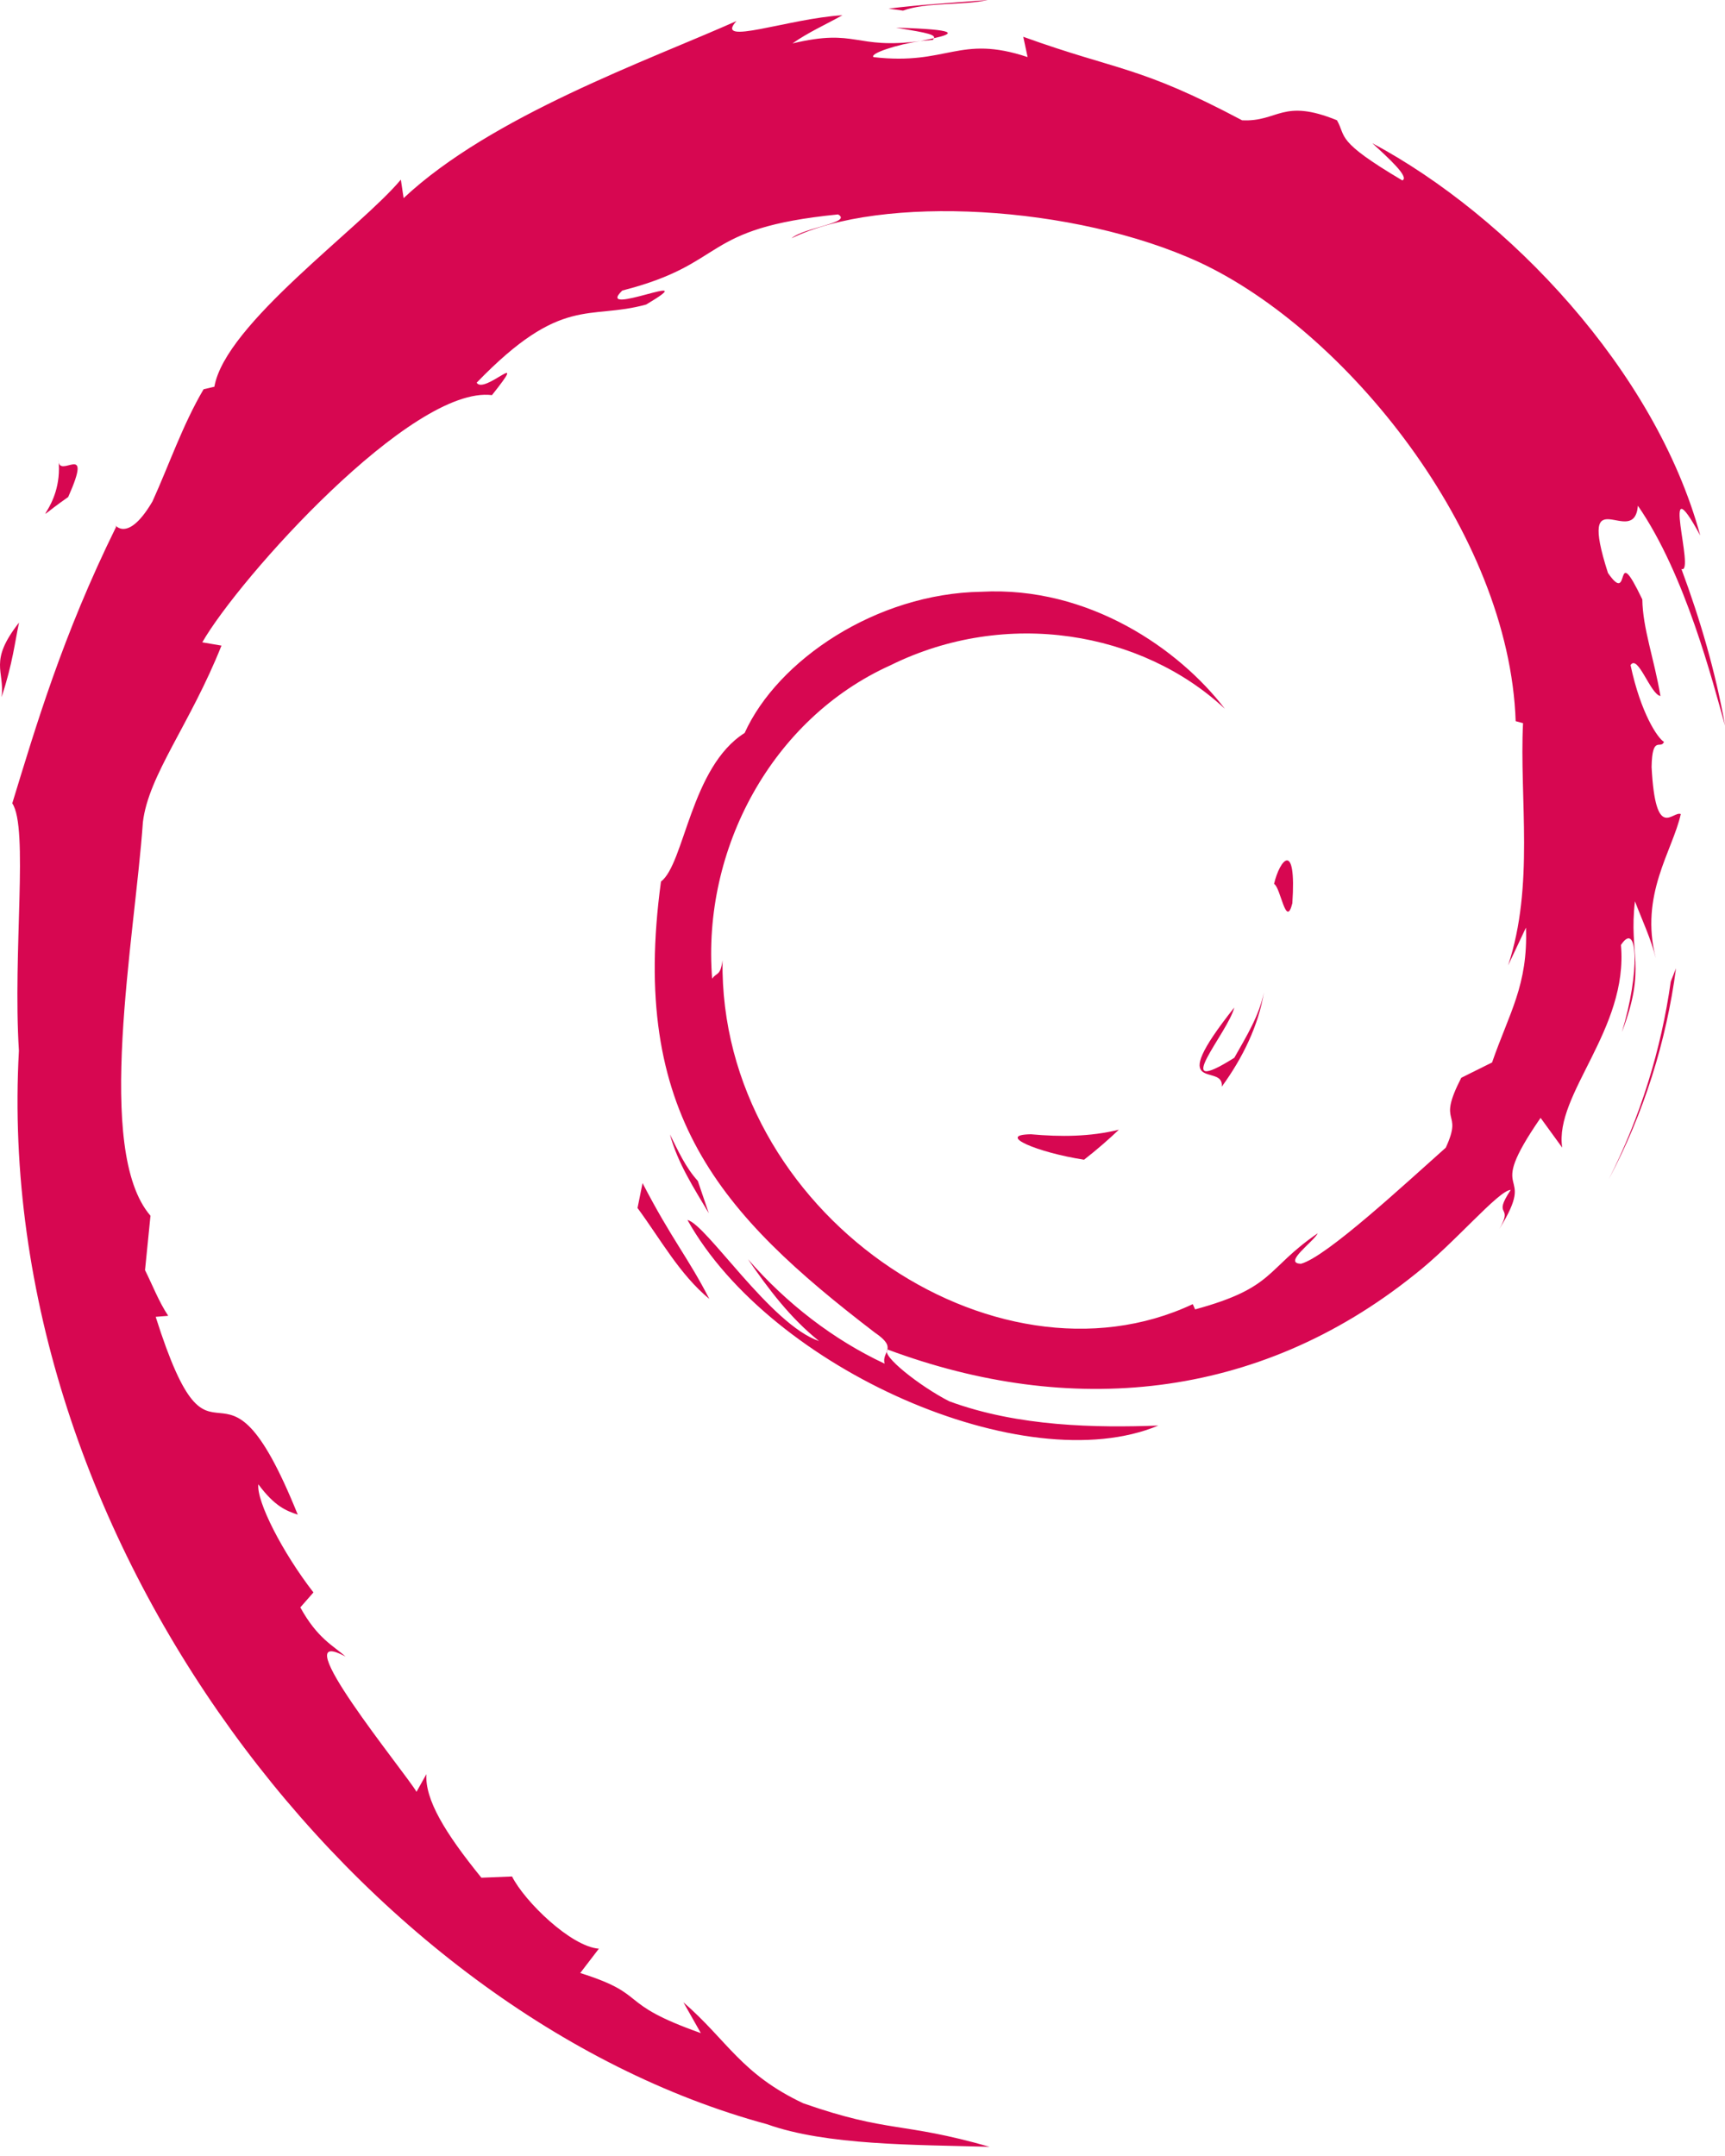 <?xml version="1.0" encoding="UTF-8" standalone="no"?>
<svg
   height="90"
   viewBox="0 0 71.999 90.002"
   width="72"
   version="1.1"
   id="svg733"
   sodipodi:docname="debian-logo.svg"
   inkscape:version="1.2 (dc2aedaf03, 2022-05-15)"
   xmlns:inkscape="http://www.inkscape.org/namespaces/inkscape"
   xmlns:sodipodi="http://sodipodi.sourceforge.net/DTD/sodipodi-0.dtd"
   xmlns="http://www.w3.org/2000/svg"
   xmlns:svg="http://www.w3.org/2000/svg">
  <defs
     id="defs737" />
  <sodipodi:namedview
     id="namedview735"
     pagecolor="#ffffff"
     bordercolor="#000000"
     borderopacity="0.25"
     inkscape:showpageshadow="2"
     inkscape:pageopacity="0.0"
     inkscape:pagecheckerboard="0"
     inkscape:deskcolor="#d1d1d1"
     showgrid="false"
     inkscape:zoom="6.9243042"
     inkscape:cx="54.518113"
     inkscape:cy="38.63204"
     inkscape:window-width="2282"
     inkscape:window-height="1178"
     inkscape:window-x="-8"
     inkscape:window-y="-8"
     inkscape:window-maximized="1"
     inkscape:current-layer="svg733" />
  <path
     fill="#d70751"
     d="m 43.029,47.35 c -1.485,0.02 0.279,0.763 2.218,1.062 0.538,-0.419 1.021,-0.841 1.454,-1.252 -1.205,0.295 -2.434,0.302 -3.672,0.19"
     id="path695"
     style="stroke-width:0.994" />
  <path
     fill="#d70751"
     d="m 50.996,45.363 c 0.887,-1.221 1.531,-2.557 1.759,-3.938 -0.2,0.984 -0.731,1.834 -1.236,2.732 -2.776,1.748 -0.262,-1.038 -0.002,-2.098 -2.983,3.76 -0.411,2.254 -0.521,3.304"
     id="path697"
     style="stroke-width:0.994" />
  <path
     fill="#d70751"
     d="m 53.941,37.707 c 0.181,-2.674 -0.526,-1.828 -0.763,-0.809 0.276,0.145 0.496,1.886 0.763,0.809"
     id="path699"
     style="stroke-width:0.994" />
  <path
     fill="#d70751"
     d="m 37.396,1.156 c 0.793,0.141 1.713,0.25 1.581,0.44 0.871,-0.192 1.066,-0.365 -1.581,-0.44"
     id="path701"
     style="stroke-width:0.994" />
  <path
     fill="#d70751"
     d="m 38.978,1.596 -0.558,0.116 0.52,-0.048 0.038,-0.069"
     id="path703"
     style="stroke-width:0.994" />
  <path
     fill="#d70751"
     d="m 63.693,38.721 c 0.089,2.401 -0.701,3.568 -1.415,5.631 l -1.285,0.639 c -1.05,2.041 0.104,1.296 -0.648,2.919 -1.642,1.458 -4.975,4.561 -6.042,4.845 -0.78,-0.017 0.528,-0.92 0.699,-1.273 -2.195,1.507 -1.762,2.262 -5.12,3.179 l -0.097,-0.22 c -8.278,3.896 -19.779,-3.823 -19.628,-14.354 -0.087,0.668 -0.251,0.501 -0.434,0.769 -0.427,-5.417 2.502,-10.858 7.444,-13.084 4.833,-2.391 10.499,-1.411 13.958,1.818 -1.9,-2.49 -5.686,-5.131 -10.169,-4.887 -4.394,0.072 -8.505,2.863 -9.876,5.895 -2.25,1.416 -2.512,5.462 -3.492,6.203 -1.321,9.7 2.482,13.888 8.914,18.819 1.01,0.682 0.284,0.786 0.419,1.305 -2.137,-1 -4.093,-2.51 -5.702,-4.36 0.855,1.249 1.776,2.464 2.968,3.418 -2.016,-0.681 -4.709,-4.883 -5.493,-5.054 3.473,6.219 14.09,10.907 19.653,8.581 -2.574,0.095 -5.843,0.053 -8.733,-1.016 -1.217,-0.625 -2.866,-1.918 -2.571,-2.16 7.589,2.833 15.426,2.145 21.991,-3.118 1.672,-1.302 3.496,-3.515 4.024,-3.545 -0.794,1.195 0.136,0.574 -0.474,1.629 1.662,-2.684 -0.724,-1.093 1.719,-4.635 l 0.902,1.242 c -0.338,-2.23 2.768,-4.935 2.452,-8.459 0.713,-1.077 0.794,1.161 0.039,3.639 1.048,-2.75 0.277,-3.192 0.546,-5.462 0.289,0.763 0.674,1.573 0.87,2.379 -0.684,-2.658 0.699,-4.475 1.043,-6.021 -0.34,-0.149 -1.054,1.175 -1.219,-1.964 0.025,-1.364 0.381,-0.715 0.517,-1.05 -0.266,-0.154 -0.969,-1.2 -1.395,-3.204 0.307,-0.472 0.827,1.221 1.248,1.29 -0.271,-1.593 -0.737,-2.809 -0.757,-4.032 -1.232,-2.574 -0.436,0.344 -1.434,-1.105 -1.312,-4.089 1.087,-0.949 1.25,-2.806 1.986,2.877 3.118,7.339 3.639,9.187 -0.398,-2.253 -1.039,-4.436 -1.823,-6.548 0.605,0.255 -0.973,-4.634 0.786,-1.396 -1.877,-6.902 -8.028,-13.352 -13.688,-16.377 0.691,0.633 1.564,1.428 1.252,1.553 C 55.712,5.86 56.206,5.727 55.803,5.02 53.512,4.087 53.359,5.096 51.844,5.022 47.521,2.728 46.688,2.971 42.71,1.536 l 0.181,0.847 c -2.863,-0.954 -3.336,0.36 -6.43,0.002 -0.188,-0.146 0.992,-0.533 1.964,-0.673 C 35.655,2.078 35.785,1.166 33.076,1.813 33.742,1.345 34.45,1.034 35.162,0.636 32.905,0.773 29.771,1.95 30.738,0.879 27.056,2.522 20.516,4.829 16.846,8.27 L 16.73,7.499 C 15.049,9.518 9.397,13.528 8.947,16.144 L 8.497,16.249 C 7.623,17.731 7.056,19.409 6.362,20.933 5.218,22.883 4.684,21.684 4.847,21.99 2.596,26.554 1.476,30.388 0.511,33.534 1.199,34.563 0.528,39.728 0.788,43.861 -0.341,64.278 15.116,84.099 32.013,88.675 c 2.477,0.887 6.159,0.856 9.291,0.943 -3.695,-1.057 -4.172,-0.56 -7.774,-1.815 -2.597,-1.224 -3.165,-2.621 -5.006,-4.218 l 0.728,1.287 c -3.608,-1.277 -2.098,-1.58 -5.034,-2.509 l 0.778,-1.015 c -1.17,-0.089 -3.098,-1.97 -3.624,-3.014 l -1.28,0.051 c -1.536,-1.894 -2.356,-3.263 -2.296,-4.323 L 17.384,74.799 C 16.916,73.995 11.729,67.685 14.42,69.154 13.92,68.699 13.255,68.412 12.534,67.101 l 0.548,-0.625 c -1.293,-1.667 -2.383,-3.802 -2.3,-4.514 0.691,0.932 1.17,1.107 1.645,1.267 C 9.157,55.116 8.973,62.783 6.497,54.971 l 0.523,-0.042 C 6.619,54.322 6.374,53.667 6.052,53.022 L 6.28,50.751 C 3.927,48.032 5.623,39.178 5.963,34.323 6.197,32.35 7.928,30.248 9.243,26.951 L 8.442,26.814 C 9.974,24.143 17.189,16.082 20.533,16.495 c 1.619,-2.033 -0.322,-0.008 -0.639,-0.519 3.557,-3.68 4.675,-2.6 7.075,-3.263 2.587,-1.535 -2.221,0.6 -0.995,-0.585 4.475,-1.142 3.17,-2.598 9.007,-3.177 0.616,0.35 -1.428,0.541 -1.941,0.995 3.727,-1.825 11.796,-1.408 17.039,1.012 6.079,2.843 12.914,11.244 13.184,19.148 l 0.307,0.082 c -0.155,3.142 0.481,6.777 -0.623,10.114 l 0.746,-1.581"
     id="path705"
     style="stroke-width:0.994" />
  <path
     fill="#d70751"
     d="m 26.819,49.387 -0.21,1.041 c 0.977,1.327 1.752,2.764 2.997,3.797 -0.896,-1.748 -1.561,-2.471 -2.788,-4.838"
     id="path707"
     style="stroke-width:0.994" />
  <path
     fill="#d70751"
     d="m 29.125,49.298 c -0.517,-0.572 -0.821,-1.26 -1.165,-1.944 0.328,1.204 1,2.238 1.623,3.291 l -0.458,-1.348"
     id="path709"
     style="stroke-width:0.994" />
  <path
     fill="#d70751"
     d="m 69.955,40.423 -0.218,0.549 c -0.4,2.84 -1.265,5.651 -2.589,8.258 1.463,-2.75 2.406,-5.758 2.807,-8.806"
     id="path711"
     style="stroke-width:0.994" />
  <path
     fill="#d70751"
     d="M 37.691,0.443 C 38.694,0.077 40.157,0.241 41.225,0 39.835,0.116 38.453,0.186 37.089,0.36 l 0.602,0.083"
     id="path713"
     style="stroke-width:0.994" />
  <path
     fill="#d70751"
     d="m 2.439,19.188 c 0.232,2.141 -1.61,2.972 0.407,1.559 1.083,-2.439 -0.421,-0.673 -0.407,-1.559"
     id="path715"
     style="stroke-width:0.994" />
  <path
     fill="#d70751"
     d="M 0.066,29.101 C 0.532,27.673 0.616,26.816 0.794,25.988 -0.491,27.632 0.201,27.983 0.066,29.101"
     id="path717"
     style="stroke-width:0.994" />
</svg>
